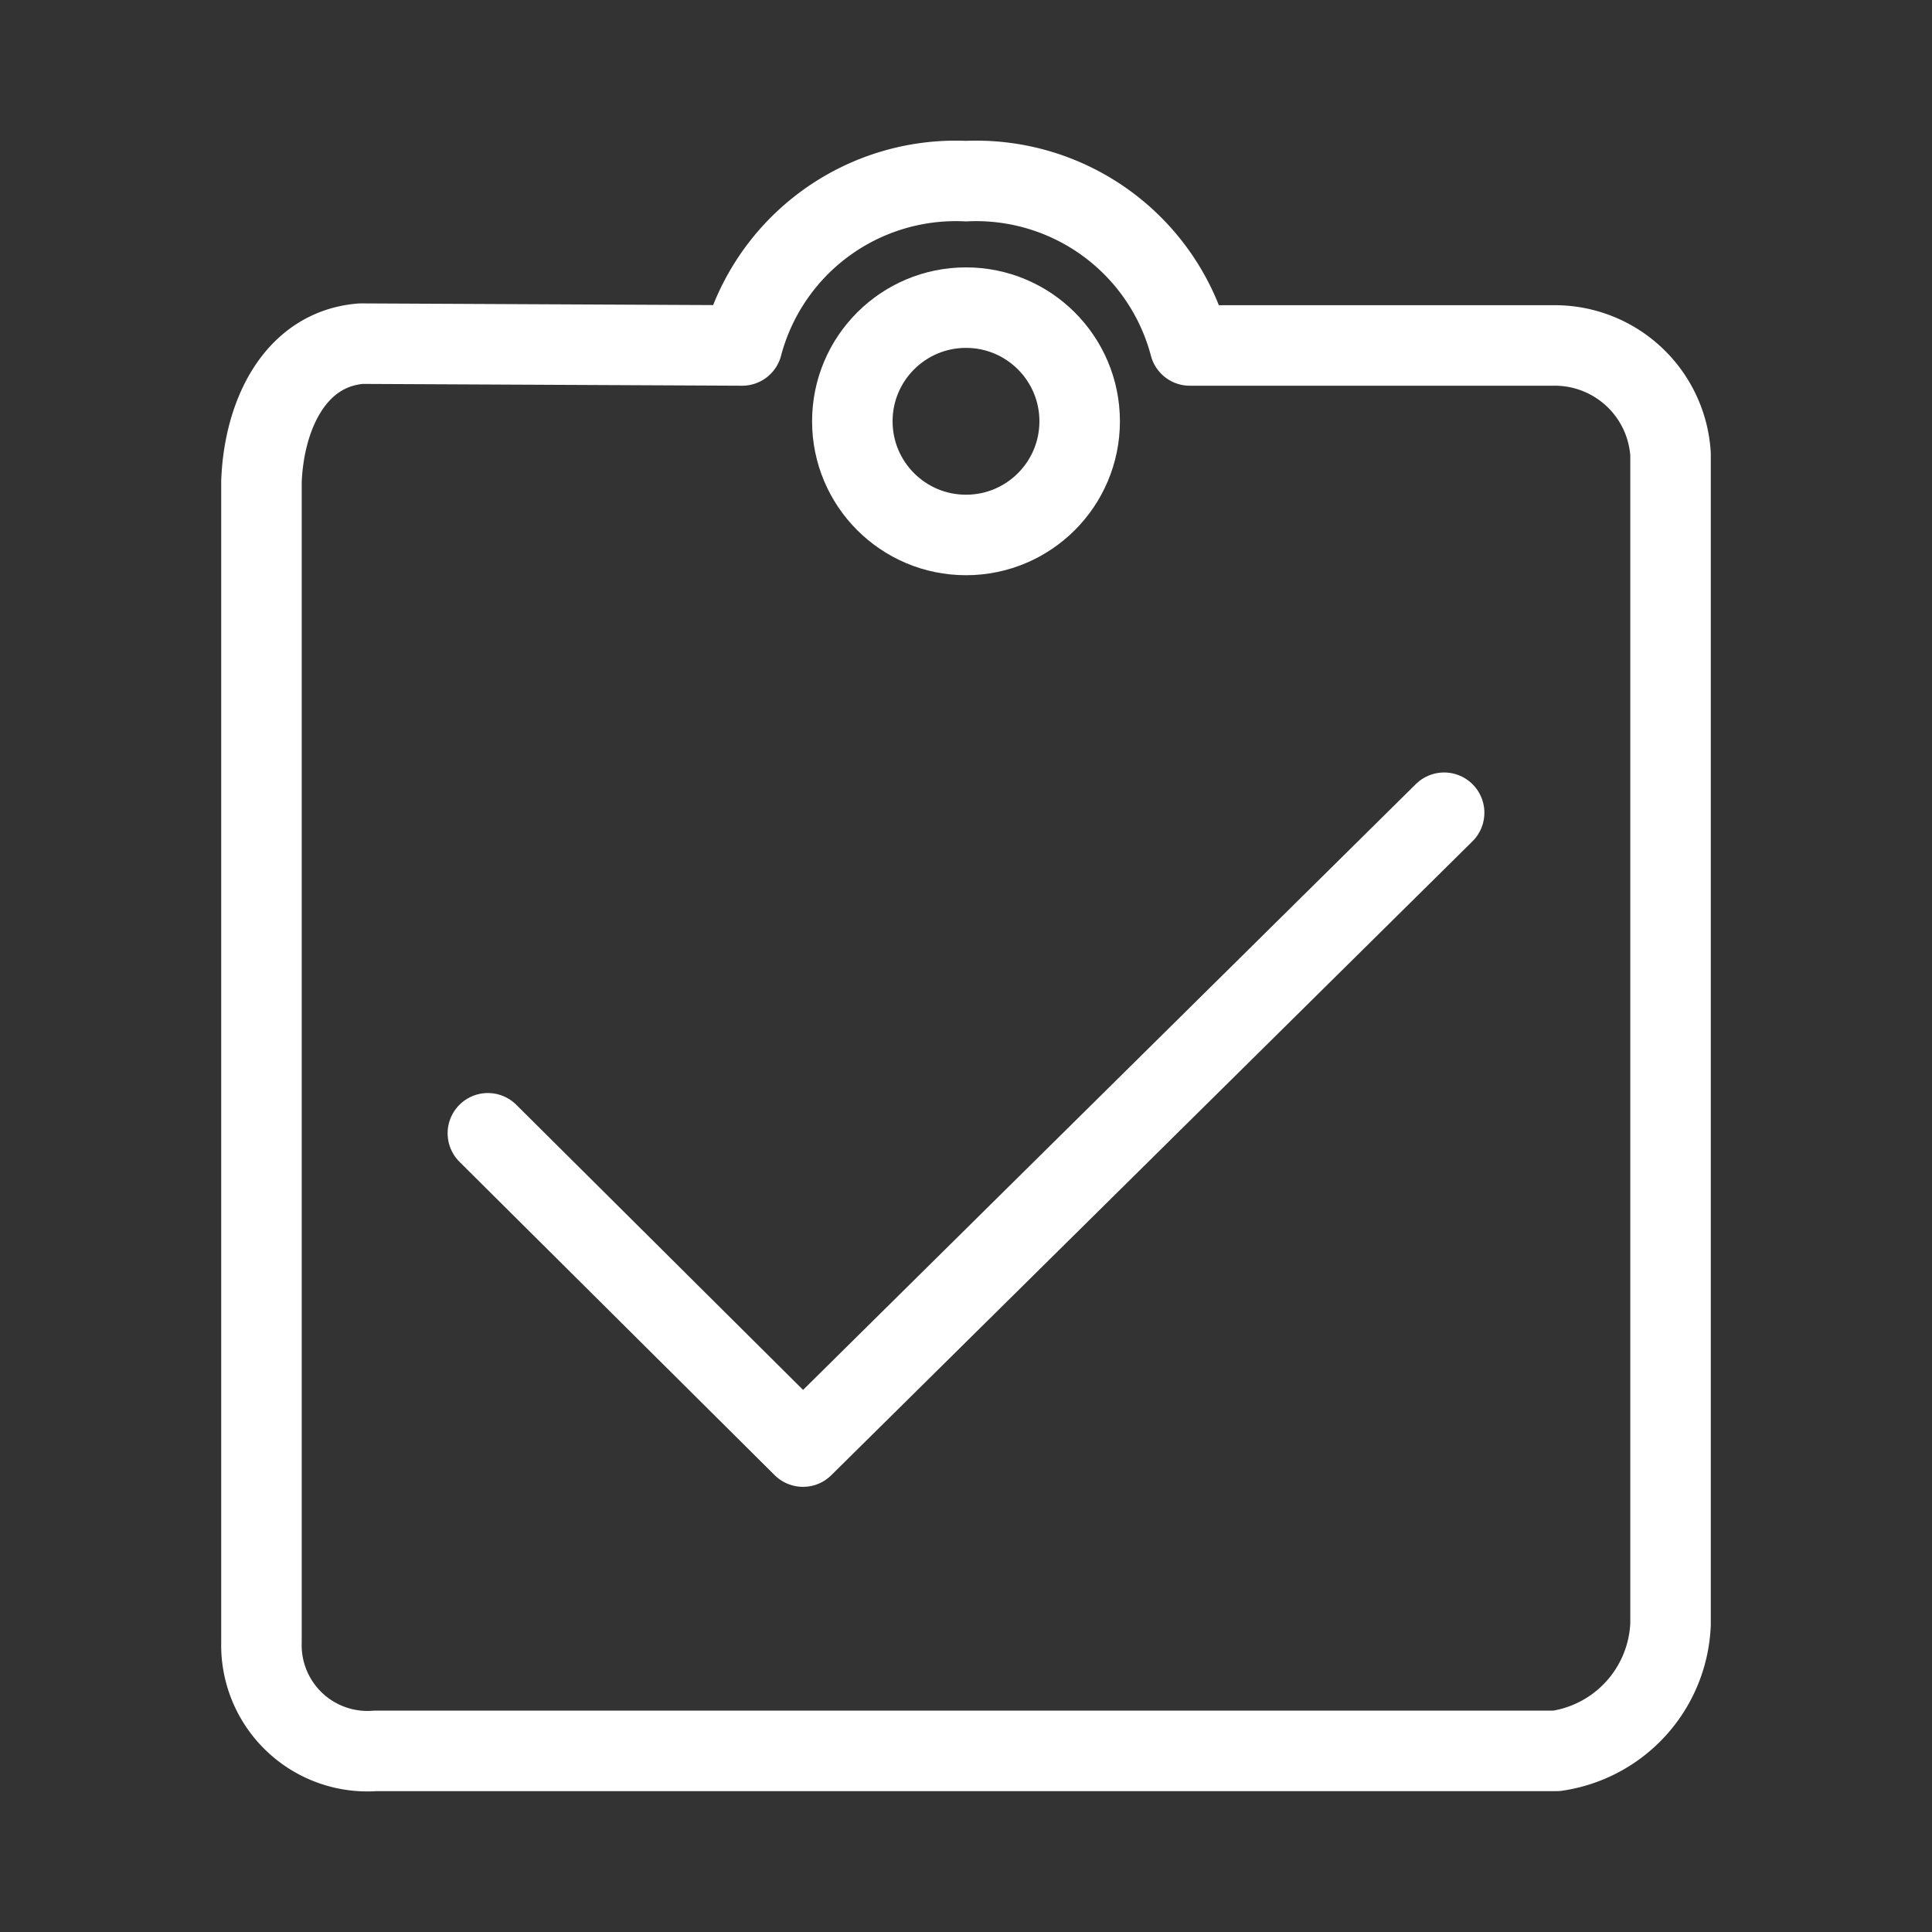 <svg xmlns="http://www.w3.org/2000/svg" viewBox="0 0 48 48"><rect x="0" y="0" width="48" height="48" fill="#333333" stroke="none"/><defs><style>.a{stroke-width:2px;stroke-width:2px;fill:none;stroke:#fff;stroke-linecap:round;stroke-linejoin:round;}</style></defs><circle class="a" cx="24" cy="10.467" r="2.824"/><path class="a" d="M12.121,28.156,19.95,35.94,35.879,20.192"/><path class="a" d="M29.561,8.583H38.579a2.882,2.882,0,0,1,2.925,2.7V40.35A3.317,3.317,0,0,1,38.669,43.5H9.331a2.634,2.634,0,0,1-2.835-2.7V11.958c.066-1.669.842-3.289,2.475-3.42l9.441.045.026,0A5.491,5.491,0,0,1,24,4.5,5.491,5.491,0,0,1,29.561,8.583Z"/></svg>